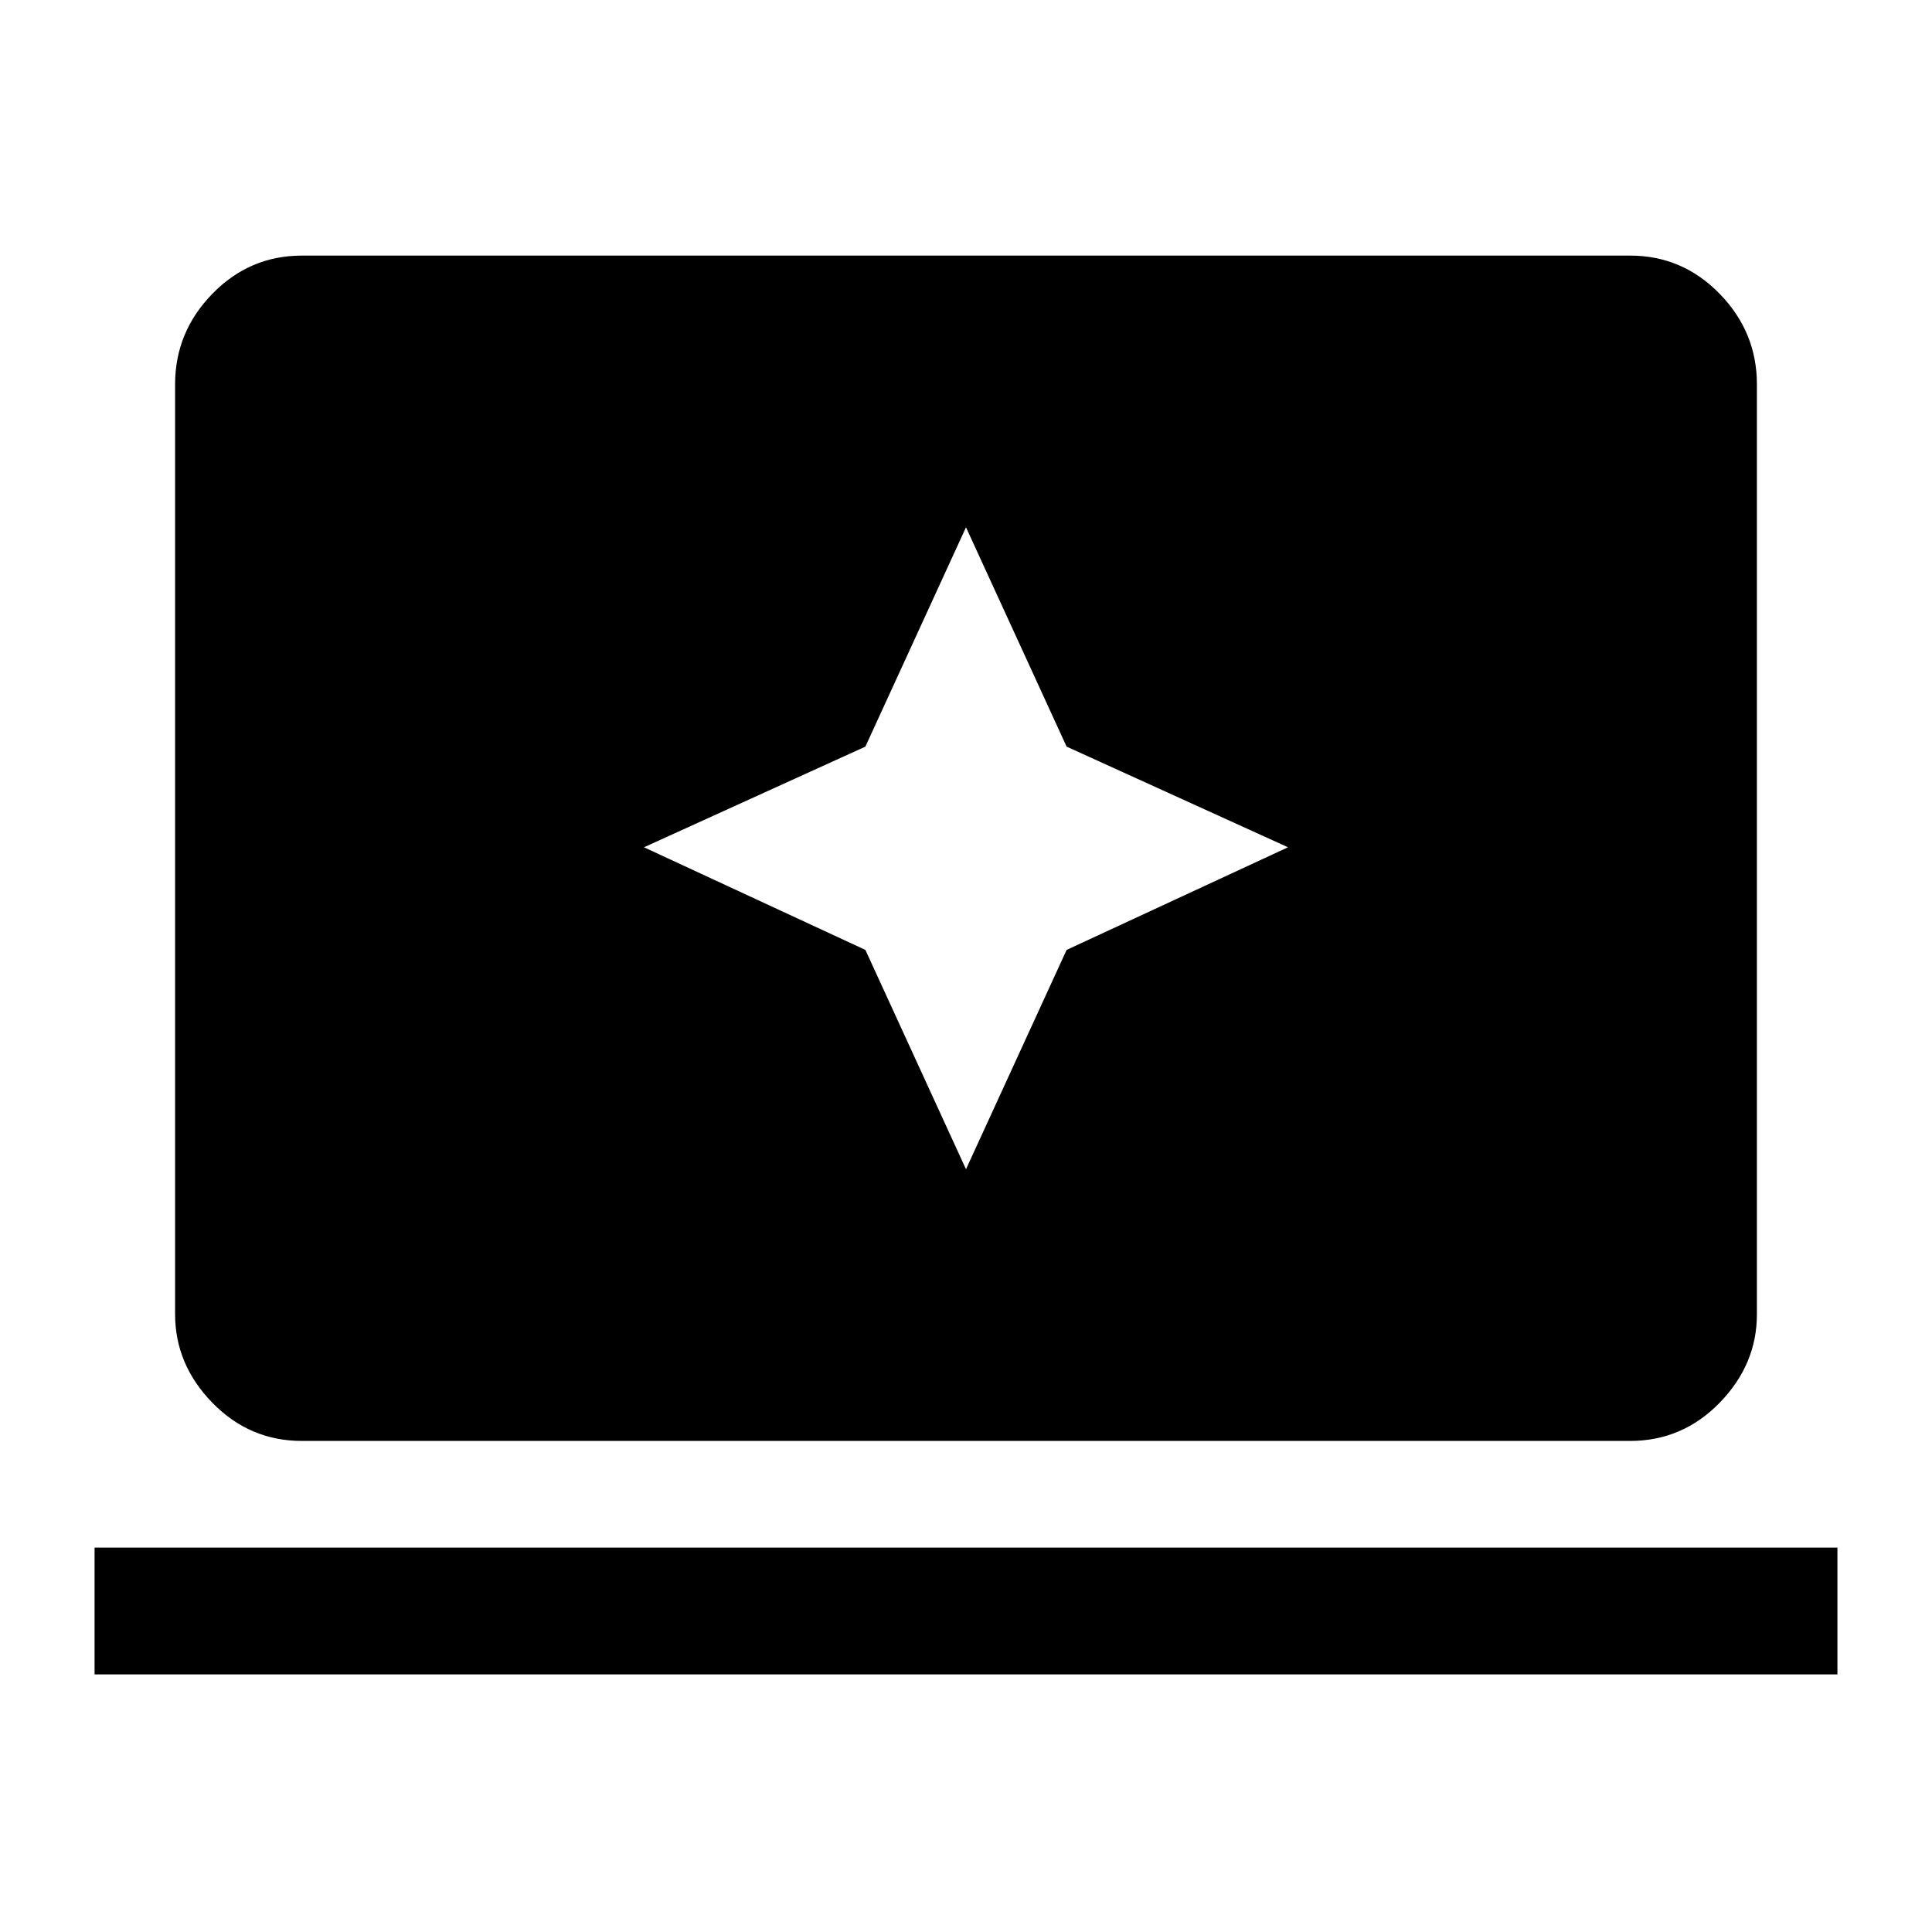 <svg xmlns="http://www.w3.org/2000/svg" height="40" width="40"><path d="m20 24.208 2.083-4.541 4.584-2.125-4.584-2.084L20 10.917l-2.083 4.541-4.584 2.084 4.584 2.125ZM6.25 29.833q-1.083 0-1.854-.791-.771-.792-.771-1.834V7.958q0-1.083.771-1.875.771-.791 1.854-.791h27.5q1.083 0 1.854.791.771.792.771 1.875v19.25q0 1.042-.771 1.834-.771.791-1.854.791Zm-4.292 4.834v-2.625h36.084v2.625Z"/></svg>